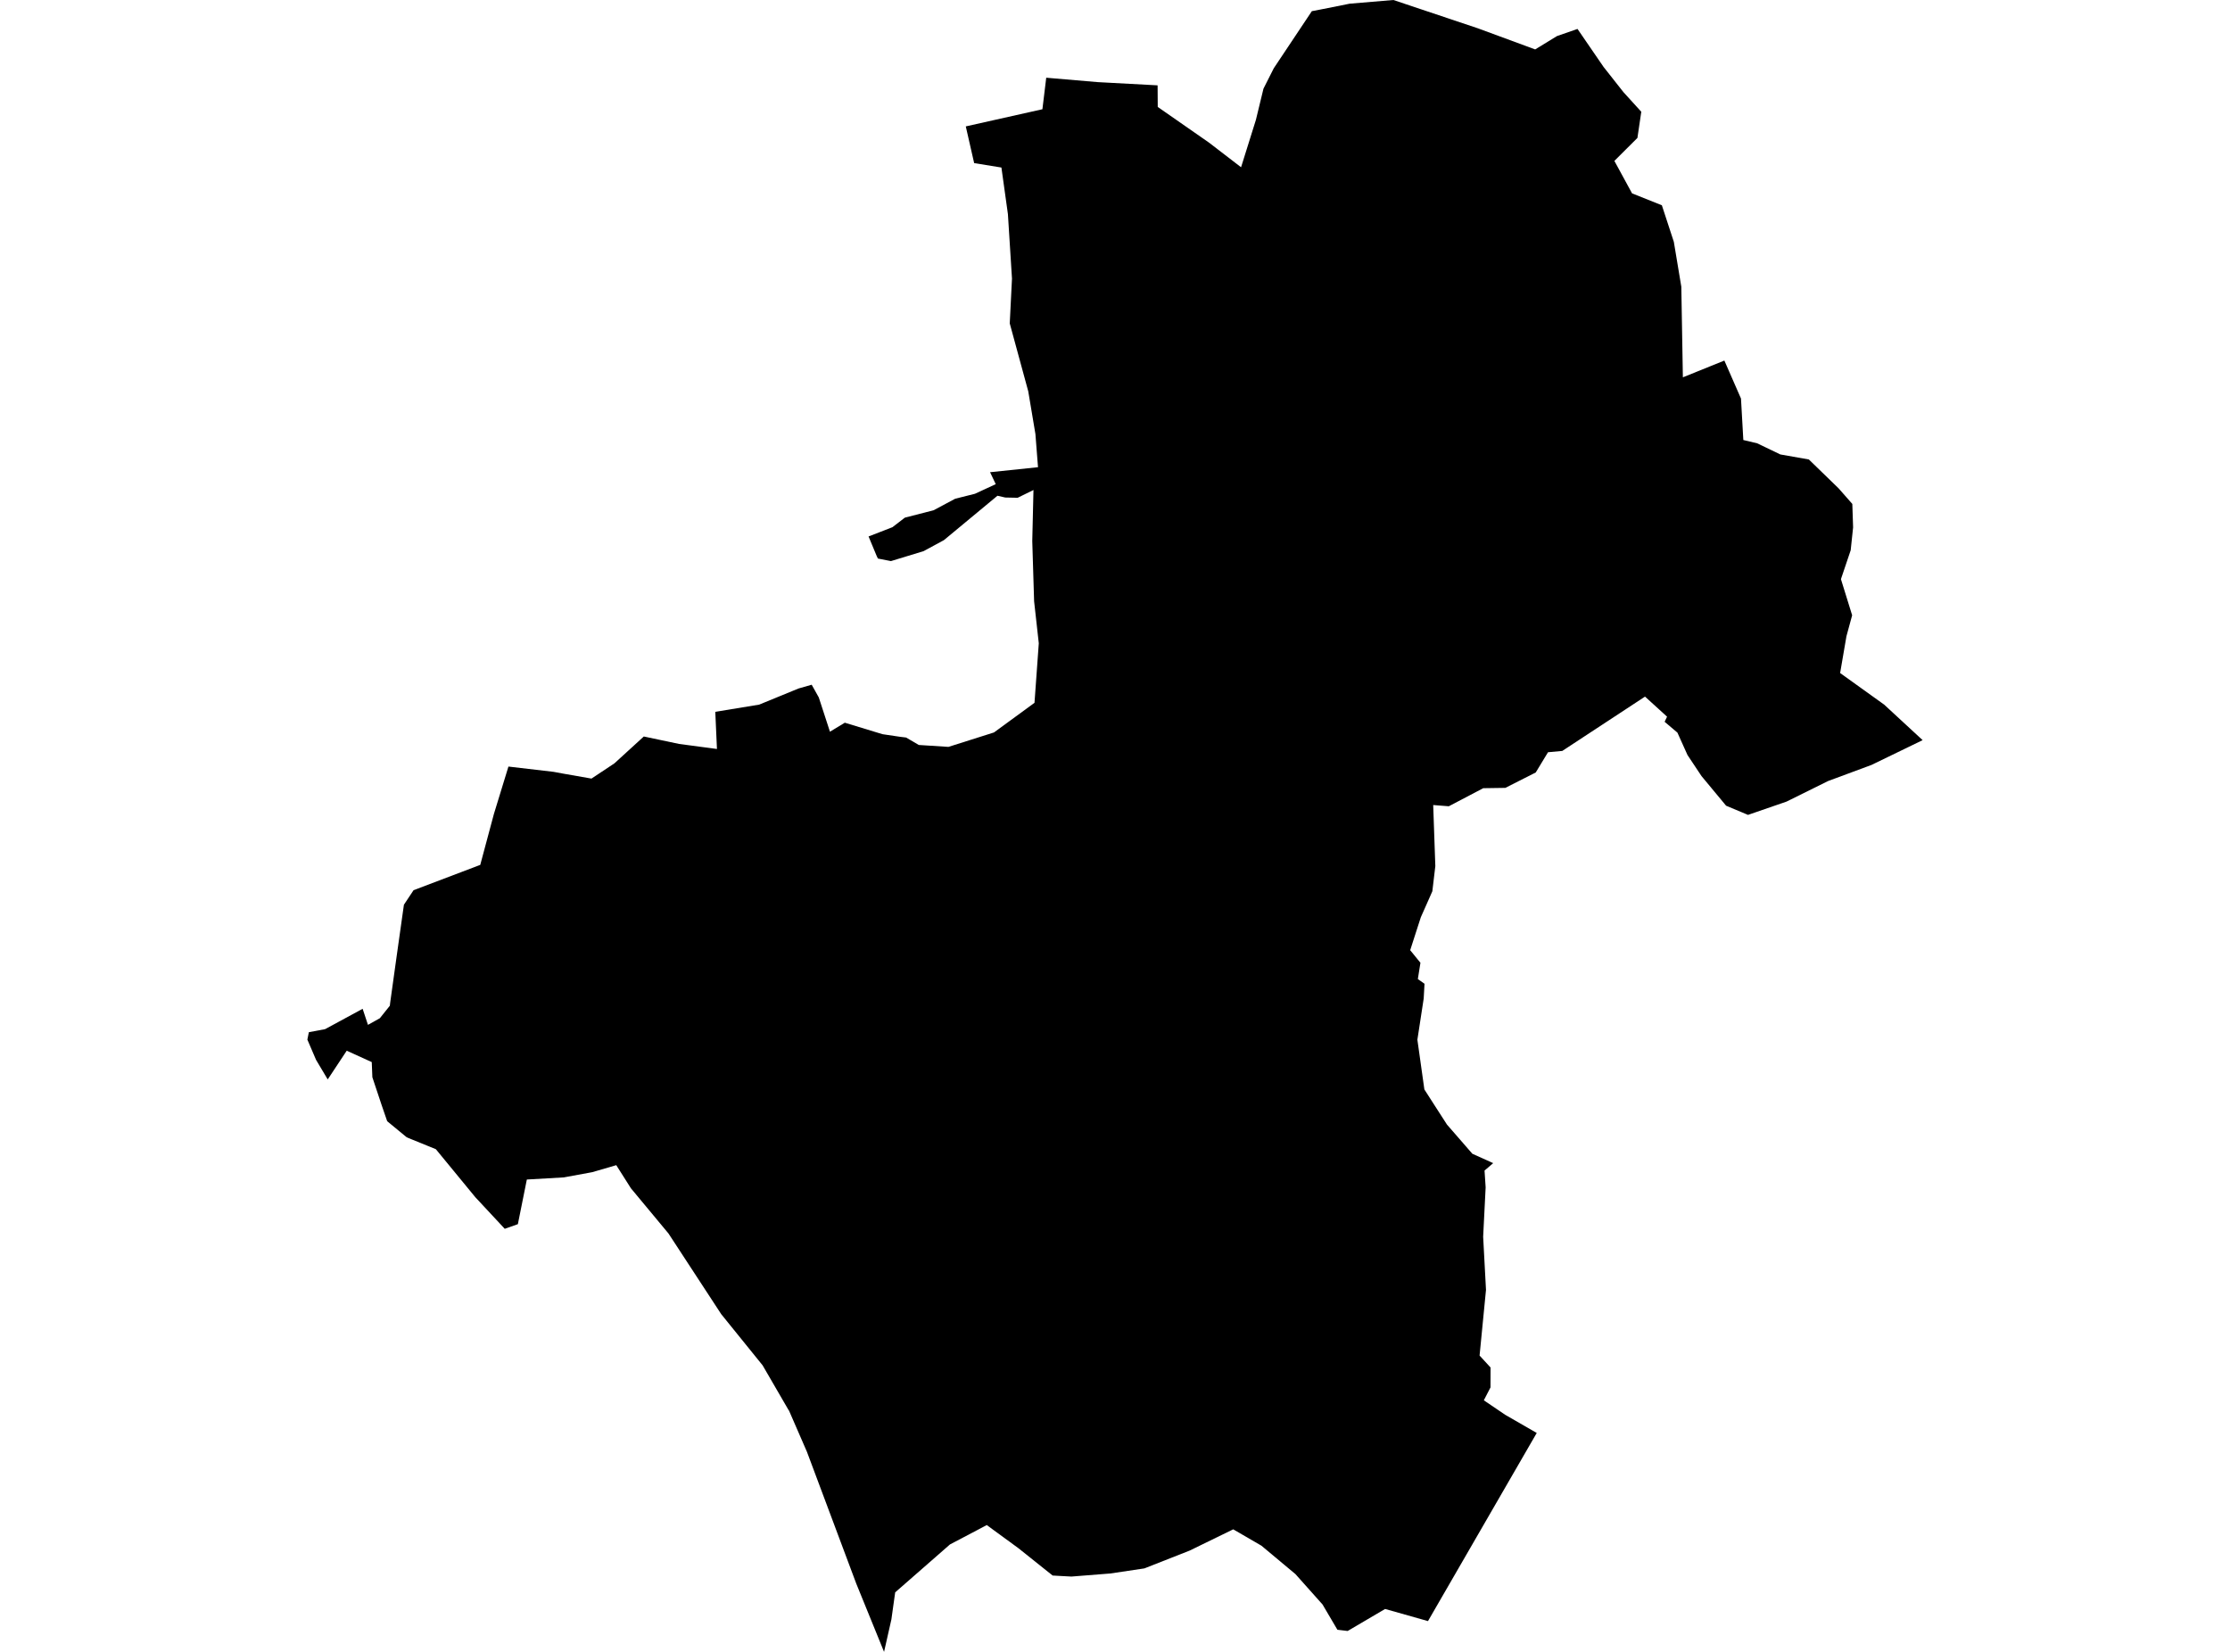 <?xml version='1.0'?>
<svg  baseProfile = 'tiny' width = '540' height = '400' stroke-linecap = 'round' stroke-linejoin = 'round' version='1.1' xmlns='http://www.w3.org/2000/svg'>
<path id='2409901001' title='2409901001'  d='M 381.996 7.006 388.315 16.218 393.132 22.323 397.442 27.062 396.506 33.398 390.926 38.962 395.21 46.827 402.422 49.703 405.324 58.563 407.135 69.424 407.513 91.369 417.558 87.308 421.585 96.512 422.152 106.549 425.5 107.347 431.115 110.043 438.018 111.262 445.196 118.225 448.544 122.029 448.733 127.704 448.149 133.242 445.788 140.239 448.501 148.988 447.119 154.071 445.591 162.974 456.254 170.624 465.57 179.227 453.172 185.237 442.68 189.126 432.618 194.106 423.285 197.326 417.979 195.102 412.021 187.924 408.629 182.824 406.191 177.407 403.092 174.779 403.684 173.543 398.344 168.684 378.313 181.837 374.853 182.155 371.882 187.057 364.524 190.783 359.167 190.861 350.83 195.239 347.053 194.939 347.568 209.715 346.846 215.819 345.49 218.884 344.065 222.087 343.017 225.324 341.601 229.719 341.48 230.089 343.962 233.137 343.335 237.077 344.949 238.219 344.752 241.791 343.223 251.768 344.915 263.805 347.344 267.591 350.392 272.322 353.466 275.851 356.531 279.379 361.58 281.654 359.485 283.449 359.751 287.519 359.15 299.47 359.837 312.348 358.283 328.249 360.944 331.143 360.927 335.959 359.313 339.084 364.507 342.604 372.123 346.992 345.79 392.548 335.41 389.611 326.335 394.943 323.854 394.643 320.248 388.512 319.759 387.971 313.697 381.172 305.463 374.294 298.629 370.328 288.069 375.479 277.113 379.789 268.88 381.017 259.452 381.764 256.422 381.601 254.902 381.515 250.498 378.003 246.565 374.861 240.289 370.276 238.95 369.289 236.408 370.637 230.038 373.985 223.59 379.626 216.773 385.585 216.249 389.302 215.854 392.135 214.077 400 207.337 383.447 195.412 351.585 191.067 341.591 190.913 341.377 184.671 330.619 174.651 318.23 161.876 298.689 152.783 287.75 149.229 282.144 143.442 283.835 136.531 285.106 127.576 285.621 125.404 296.43 122.227 297.555 115.101 289.905 105.545 278.28 98.822 275.541 98.41 275.335 93.757 271.498 92.392 267.531 90.168 260.851 90.022 257.185 83.96 254.429 79.358 261.384 76.534 256.644 74.43 251.742 74.791 249.947 78.723 249.209 87.815 244.281 89.103 248.17 91.979 246.565 94.401 243.534 94.486 242.787 96.023 231.737 97.809 219.082 100.144 215.562 116.294 209.431 119.6 197.102 123.12 185.623 134.049 186.902 136.471 187.349 143.228 188.534 148.774 184.851 155.9 178.343 164.451 180.146 173.612 181.365 173.209 172.367 183.838 170.624 193.368 166.717 196.553 165.807 198.271 168.881 200.975 177.183 204.573 175.003 213.699 177.784 217.932 178.411 219.409 178.592 222.491 180.395 229.669 180.858 240.693 177.364 250.506 170.186 251.545 155.771 250.412 145.605 249.965 131.009 250.257 118.655 246.428 120.535 243.431 120.475 241.534 120.046 228.57 130.795 223.659 133.456 215.743 135.869 212.583 135.251 212.274 134.59 210.325 129.902 212.815 128.94 216.103 127.661 219.108 125.351 226.08 123.557 231.283 120.775 236.091 119.565 241.122 117.238 239.748 114.345 251.356 113.134 250.729 105.098 248.995 94.761 244.513 78.31 245.054 67.467 244.067 51.841 242.496 40.568 235.893 39.494 233.867 30.608 252.421 26.453 253.348 18.82 265.797 19.885 280.316 20.666 280.35 25.895 292.748 34.523 300.527 40.499 304.124 29.011 305.953 21.464 308.443 16.536 317.664 2.705 319.724 2.31 326.825 0.893 337.411 0 357.888 6.86 371.745 11.968 377.017 8.74 381.996 7.006 Z' />
</svg>